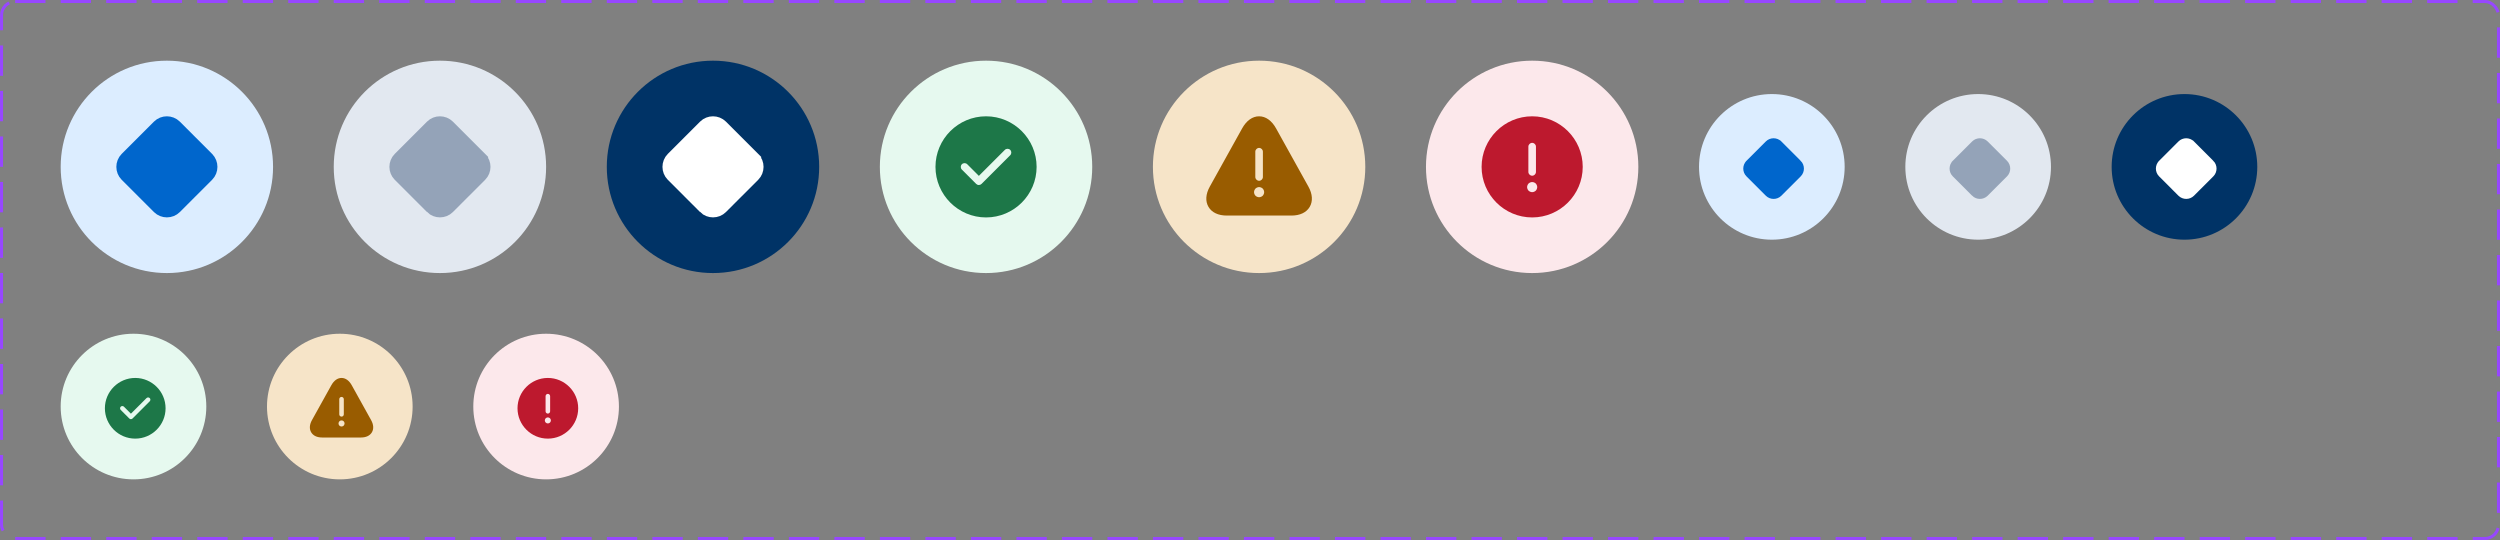 <svg width="824" height="178" viewBox="0 0 824 178" fill="none" xmlns="http://www.w3.org/2000/svg">
<rect x="0" y="0" width="824" height="178" fill="#808080" stroke="none"/>
<rect x="0.5" y="0.5" width="823" height="177" rx="4.5" stroke="#9747FF" stroke-dasharray="10 5"/>
<path d="M20 55C20 35.67 35.67 20 55 20C74.33 20 90 35.67 90 55C90 74.33 74.33 90 55 90C35.67 90 20 74.33 20 55Z" fill="#DCEDFF"/>
<path d="M67.559 56.893L56.909 67.543C55.883 68.569 54.157 68.582 53.102 67.538C53.1 67.537 53.099 67.536 53.098 67.535L42.457 56.893C41.431 55.867 41.418 54.141 42.462 53.086L53.107 42.441C54.133 41.415 55.859 41.402 56.914 42.446C56.915 42.447 56.916 42.448 56.918 42.449L67.551 53.082C67.552 53.083 67.553 53.084 67.554 53.086C68.598 54.141 68.585 55.867 67.559 56.893Z" fill="#0066CC" stroke="#0066CC" stroke-width="6.667"/>
<path d="M110 55C110 35.67 125.67 20 145 20C164.33 20 180 35.67 180 55C180 74.33 164.33 90 145 90C125.67 90 110 74.33 110 55Z" fill="#E2E8F0"/>
<path d="M157.559 56.893L146.909 67.543C145.883 68.569 144.157 68.582 143.101 67.538C143.1 67.537 143.099 67.536 143.098 67.535L132.457 56.893C131.431 55.867 131.418 54.141 132.462 53.086L143.107 42.441C144.132 41.415 145.859 41.402 146.914 42.446C146.915 42.447 146.917 42.448 146.918 42.449L157.551 53.082C157.552 53.083 157.553 53.084 157.554 53.086C158.598 54.141 158.585 55.867 157.559 56.893Z" fill="#94A3B8" stroke="#94A3B8" stroke-width="6.667"/>
<path d="M200 55C200 35.67 215.67 20 235 20C254.33 20 270 35.67 270 55C270 74.33 254.33 90 235 90C215.67 90 200 74.33 200 55Z" fill="#003366"/>
<path d="M247.559 56.893L236.909 67.543C235.883 68.569 234.157 68.582 233.101 67.538C233.1 67.537 233.099 67.536 233.098 67.535L222.457 56.893C221.431 55.867 221.418 54.141 222.462 53.086L233.107 42.441C234.132 41.415 235.859 41.402 236.914 42.446C236.915 42.447 236.917 42.448 236.918 42.449L247.551 53.082C247.552 53.083 247.553 53.084 247.554 53.086C248.598 54.141 248.585 55.867 247.559 56.893Z" fill="white" stroke="white" stroke-width="6.667"/>
<path d="M290 55C290 35.67 305.67 20 325 20C344.33 20 360 35.67 360 55C360 74.33 344.33 90 325 90C305.67 90 290 74.33 290 55Z" fill="#E6F9EF"/>
<path d="M325 38.334C315.817 38.334 308.333 45.817 308.333 55C308.333 64.183 315.817 71.667 325 71.667C334.183 71.667 341.667 64.183 341.667 55C341.667 45.817 334.183 38.334 325 38.334ZM332.967 51.167L323.517 60.617C323.283 60.85 322.967 60.983 322.633 60.983C322.3 60.983 321.983 60.85 321.75 60.617L317.033 55.9C316.55 55.417 316.55 54.617 317.033 54.133C317.517 53.65 318.317 53.65 318.8 54.133L322.633 57.967L331.2 49.4C331.683 48.917 332.483 48.917 332.967 49.4C333.45 49.883 333.45 50.667 332.967 51.167Z" fill="#1D7748"/>
<path d="M380 55C380 35.67 395.67 20 415 20C434.33 20 450 35.67 450 55C450 74.33 434.33 90 415 90C395.67 90 380 74.33 380 55Z" fill="#F6E4C8"/>
<path d="M431.266 61.533L420.6 42.334C419.166 39.75 417.183 38.334 415 38.334C412.816 38.334 410.833 39.75 409.4 42.334L398.733 61.533C397.383 63.983 397.233 66.334 398.316 68.183C399.4 70.034 401.533 71.05 404.333 71.05H425.666C428.466 71.05 430.6 70.034 431.683 68.183C432.766 66.334 432.616 63.967 431.266 61.533ZM413.75 50C413.75 49.317 414.316 48.75 415 48.75C415.683 48.75 416.25 49.317 416.25 50V58.334C416.25 59.017 415.683 59.584 415 59.584C414.316 59.584 413.75 59.017 413.75 58.334V50ZM416.183 64.517C416.1 64.584 416.016 64.65 415.933 64.717C415.833 64.784 415.733 64.834 415.633 64.867C415.533 64.917 415.433 64.95 415.316 64.967C415.216 64.984 415.1 65 415 65C414.9 65 414.783 64.984 414.666 64.967C414.566 64.95 414.466 64.917 414.366 64.867C414.266 64.834 414.166 64.784 414.066 64.717C413.983 64.65 413.9 64.584 413.816 64.517C413.516 64.2 413.333 63.767 413.333 63.334C413.333 62.9 413.516 62.467 413.816 62.15C413.9 62.084 413.983 62.017 414.066 61.95C414.166 61.883 414.266 61.834 414.366 61.8C414.466 61.75 414.566 61.717 414.666 61.7C414.883 61.65 415.116 61.65 415.316 61.7C415.433 61.717 415.533 61.75 415.633 61.8C415.733 61.834 415.833 61.883 415.933 61.95C416.016 62.017 416.1 62.084 416.183 62.15C416.483 62.467 416.666 62.9 416.666 63.334C416.666 63.767 416.483 64.2 416.183 64.517Z" fill="#995C00"/>
<path d="M470 55C470 35.67 485.67 20 505 20C524.33 20 540 35.67 540 55C540 74.33 524.33 90 505 90C485.67 90 470 74.33 470 55Z" fill="#FCE8EB"/>
<path d="M505 38.334C495.817 38.334 488.333 45.817 488.333 55C488.333 64.183 495.817 71.667 505 71.667C514.183 71.667 521.667 64.183 521.667 55C521.667 45.817 514.183 38.334 505 38.334ZM503.75 48.334C503.75 47.65 504.317 47.084 505 47.084C505.683 47.084 506.25 47.65 506.25 48.334V56.667C506.25 57.35 505.683 57.917 505 57.917C504.317 57.917 503.75 57.35 503.75 56.667V48.334ZM506.533 62.3C506.45 62.517 506.333 62.684 506.183 62.85C506.017 63 505.833 63.117 505.633 63.2C505.433 63.283 505.217 63.334 505 63.334C504.783 63.334 504.567 63.283 504.367 63.2C504.167 63.117 503.983 63 503.817 62.85C503.667 62.684 503.55 62.517 503.467 62.3C503.383 62.1 503.333 61.883 503.333 61.667C503.333 61.45 503.383 61.233 503.467 61.033C503.55 60.834 503.667 60.65 503.817 60.483C503.983 60.334 504.167 60.217 504.367 60.133C504.767 59.967 505.233 59.967 505.633 60.133C505.833 60.217 506.017 60.334 506.183 60.483C506.333 60.65 506.45 60.834 506.533 61.033C506.617 61.233 506.667 61.45 506.667 61.667C506.667 61.883 506.617 62.1 506.533 62.3Z" fill="#BD192E"/>
<path d="M560 55C560 41.745 570.745 31 584 31C597.255 31 608 41.745 608 55C608 68.255 597.255 79 584 79C570.745 79 560 68.255 560 55Z" fill="#DCEDFF"/>
<path d="M592.713 57.313L586.323 63.703C585.372 64.655 583.794 64.659 582.828 63.702C582.827 63.701 582.827 63.701 582.827 63.7L576.439 57.313C575.488 56.361 575.483 54.784 576.441 53.818C576.441 53.817 576.442 53.817 576.442 53.816L582.829 47.429C583.781 46.478 585.359 46.473 586.325 47.431C586.325 47.431 586.326 47.432 586.326 47.432L592.71 53.816C592.711 53.817 592.711 53.817 592.712 53.818C593.669 54.784 593.665 56.361 592.713 57.313Z" fill="#0066CC" stroke="#0066CC" stroke-width="2.286"/>
<path d="M628 55C628 41.745 638.745 31 652 31C665.255 31 676 41.745 676 55C676 68.255 665.255 79 652 79C638.745 79 628 68.255 628 55Z" fill="#E2E8F0"/>
<path d="M660.713 57.313L654.323 63.703C653.372 64.655 651.794 64.659 650.828 63.702C650.827 63.701 650.827 63.701 650.827 63.7L644.439 57.313C643.488 56.361 643.483 54.784 644.441 53.818C644.441 53.817 644.442 53.817 644.442 53.816L650.829 47.429C651.781 46.478 653.359 46.473 654.325 47.431C654.325 47.431 654.326 47.432 654.326 47.432L660.71 53.816C660.711 53.817 660.711 53.817 660.712 53.818C661.669 54.784 661.665 56.361 660.713 57.313Z" fill="#94A3B8" stroke="#94A3B8" stroke-width="2.286"/>
<path d="M696 55C696 41.745 706.745 31 720 31C733.255 31 744 41.745 744 55C744 68.255 733.255 79 720 79C706.745 79 696 68.255 696 55Z" fill="#003366"/>
<path d="M728.713 57.313L722.323 63.703C721.372 64.655 719.794 64.659 718.828 63.702C718.828 63.701 718.827 63.701 718.827 63.7L712.44 57.313C711.488 56.361 711.483 54.784 712.441 53.818C712.442 53.817 712.442 53.817 712.442 53.816L718.83 47.429C719.781 46.478 721.359 46.473 722.325 47.431C722.325 47.431 722.326 47.432 722.326 47.432L728.71 53.816C728.711 53.817 728.711 53.817 728.712 53.818C729.67 54.784 729.665 56.361 728.713 57.313Z" fill="white" stroke="white" stroke-width="2.286"/>
<path d="M20 134C20 120.745 30.745 110 44 110C57.255 110 68 120.745 68 134C68 147.255 57.255 158 44 158C30.745 158 20 147.255 20 134Z" fill="#E6F9EF"/>
<path d="M44.572 124.571C39.062 124.571 34.572 129.061 34.572 134.571C34.572 140.081 39.062 144.571 44.572 144.571C50.081 144.571 54.572 140.081 54.572 134.571C54.572 129.061 50.081 124.571 44.572 124.571ZM49.352 132.271L43.681 137.941C43.541 138.081 43.352 138.161 43.151 138.161C42.952 138.161 42.761 138.081 42.621 137.941L39.791 135.111C39.502 134.821 39.502 134.341 39.791 134.051C40.081 133.761 40.562 133.761 40.852 134.051L43.151 136.351L48.291 131.211C48.581 130.921 49.062 130.921 49.352 131.211C49.642 131.501 49.642 131.971 49.352 132.271Z" fill="#1D7748"/>
<path d="M88 134C88 120.745 98.745 110 112 110C125.255 110 136 120.745 136 134C136 147.255 125.255 158 112 158C98.745 158 88 147.255 88 134Z" fill="#F6E4C8"/>
<path d="M122.331 138.491L115.931 126.971C115.071 125.421 113.881 124.571 112.571 124.571C111.261 124.571 110.071 125.421 109.211 126.971L102.811 138.491C102.001 139.961 101.911 141.371 102.561 142.481C103.211 143.591 104.491 144.201 106.171 144.201H118.971C120.651 144.201 121.931 143.591 122.581 142.481C123.231 141.371 123.141 139.951 122.331 138.491ZM111.821 131.571C111.821 131.161 112.161 130.821 112.571 130.821C112.981 130.821 113.321 131.161 113.321 131.571V136.571C113.321 136.981 112.981 137.321 112.571 137.321C112.161 137.321 111.821 136.981 111.821 136.571V131.571ZM113.281 140.281C113.231 140.321 113.181 140.361 113.131 140.401C113.071 140.441 113.011 140.471 112.951 140.491C112.891 140.521 112.831 140.541 112.761 140.551C112.701 140.561 112.631 140.571 112.571 140.571C112.511 140.571 112.441 140.561 112.371 140.551C112.311 140.541 112.251 140.521 112.191 140.491C112.131 140.471 112.071 140.441 112.011 140.401C111.961 140.361 111.911 140.321 111.861 140.281C111.681 140.091 111.571 139.831 111.571 139.571C111.571 139.311 111.681 139.051 111.861 138.861C111.911 138.821 111.961 138.781 112.011 138.741C112.071 138.701 112.131 138.671 112.191 138.651C112.251 138.621 112.311 138.601 112.371 138.591C112.501 138.561 112.641 138.561 112.761 138.591C112.831 138.601 112.891 138.621 112.951 138.651C113.011 138.671 113.071 138.701 113.131 138.741C113.181 138.781 113.231 138.821 113.281 138.861C113.461 139.051 113.571 139.311 113.571 139.571C113.571 139.831 113.461 140.091 113.281 140.281Z" fill="#995C00"/>
<path d="M156 134C156 120.745 166.745 110 180 110C193.255 110 204 120.745 204 134C204 147.255 193.255 158 180 158C166.745 158 156 147.255 156 134Z" fill="#FCE8EB"/>
<path d="M180.572 124.571C175.062 124.571 170.572 129.061 170.572 134.571C170.572 140.081 175.062 144.571 180.572 144.571C186.082 144.571 190.572 140.081 190.572 134.571C190.572 129.061 186.082 124.571 180.572 124.571ZM179.822 130.571C179.822 130.161 180.162 129.821 180.572 129.821C180.982 129.821 181.322 130.161 181.322 130.571V135.571C181.322 135.981 180.982 136.321 180.572 136.321C180.162 136.321 179.822 135.981 179.822 135.571V130.571ZM181.492 138.951C181.442 139.081 181.372 139.181 181.282 139.281C181.182 139.371 181.072 139.441 180.952 139.491C180.832 139.541 180.702 139.571 180.572 139.571C180.442 139.571 180.312 139.541 180.192 139.491C180.072 139.441 179.962 139.371 179.862 139.281C179.772 139.181 179.702 139.081 179.652 138.951C179.602 138.831 179.572 138.701 179.572 138.571C179.572 138.441 179.602 138.311 179.652 138.191C179.702 138.071 179.772 137.961 179.862 137.861C179.962 137.771 180.072 137.701 180.192 137.651C180.432 137.551 180.712 137.551 180.952 137.651C181.072 137.701 181.182 137.771 181.282 137.861C181.372 137.961 181.442 138.071 181.492 138.191C181.542 138.311 181.572 138.441 181.572 138.571C181.572 138.701 181.542 138.831 181.492 138.951Z" fill="#BD192E"/>
</svg>

